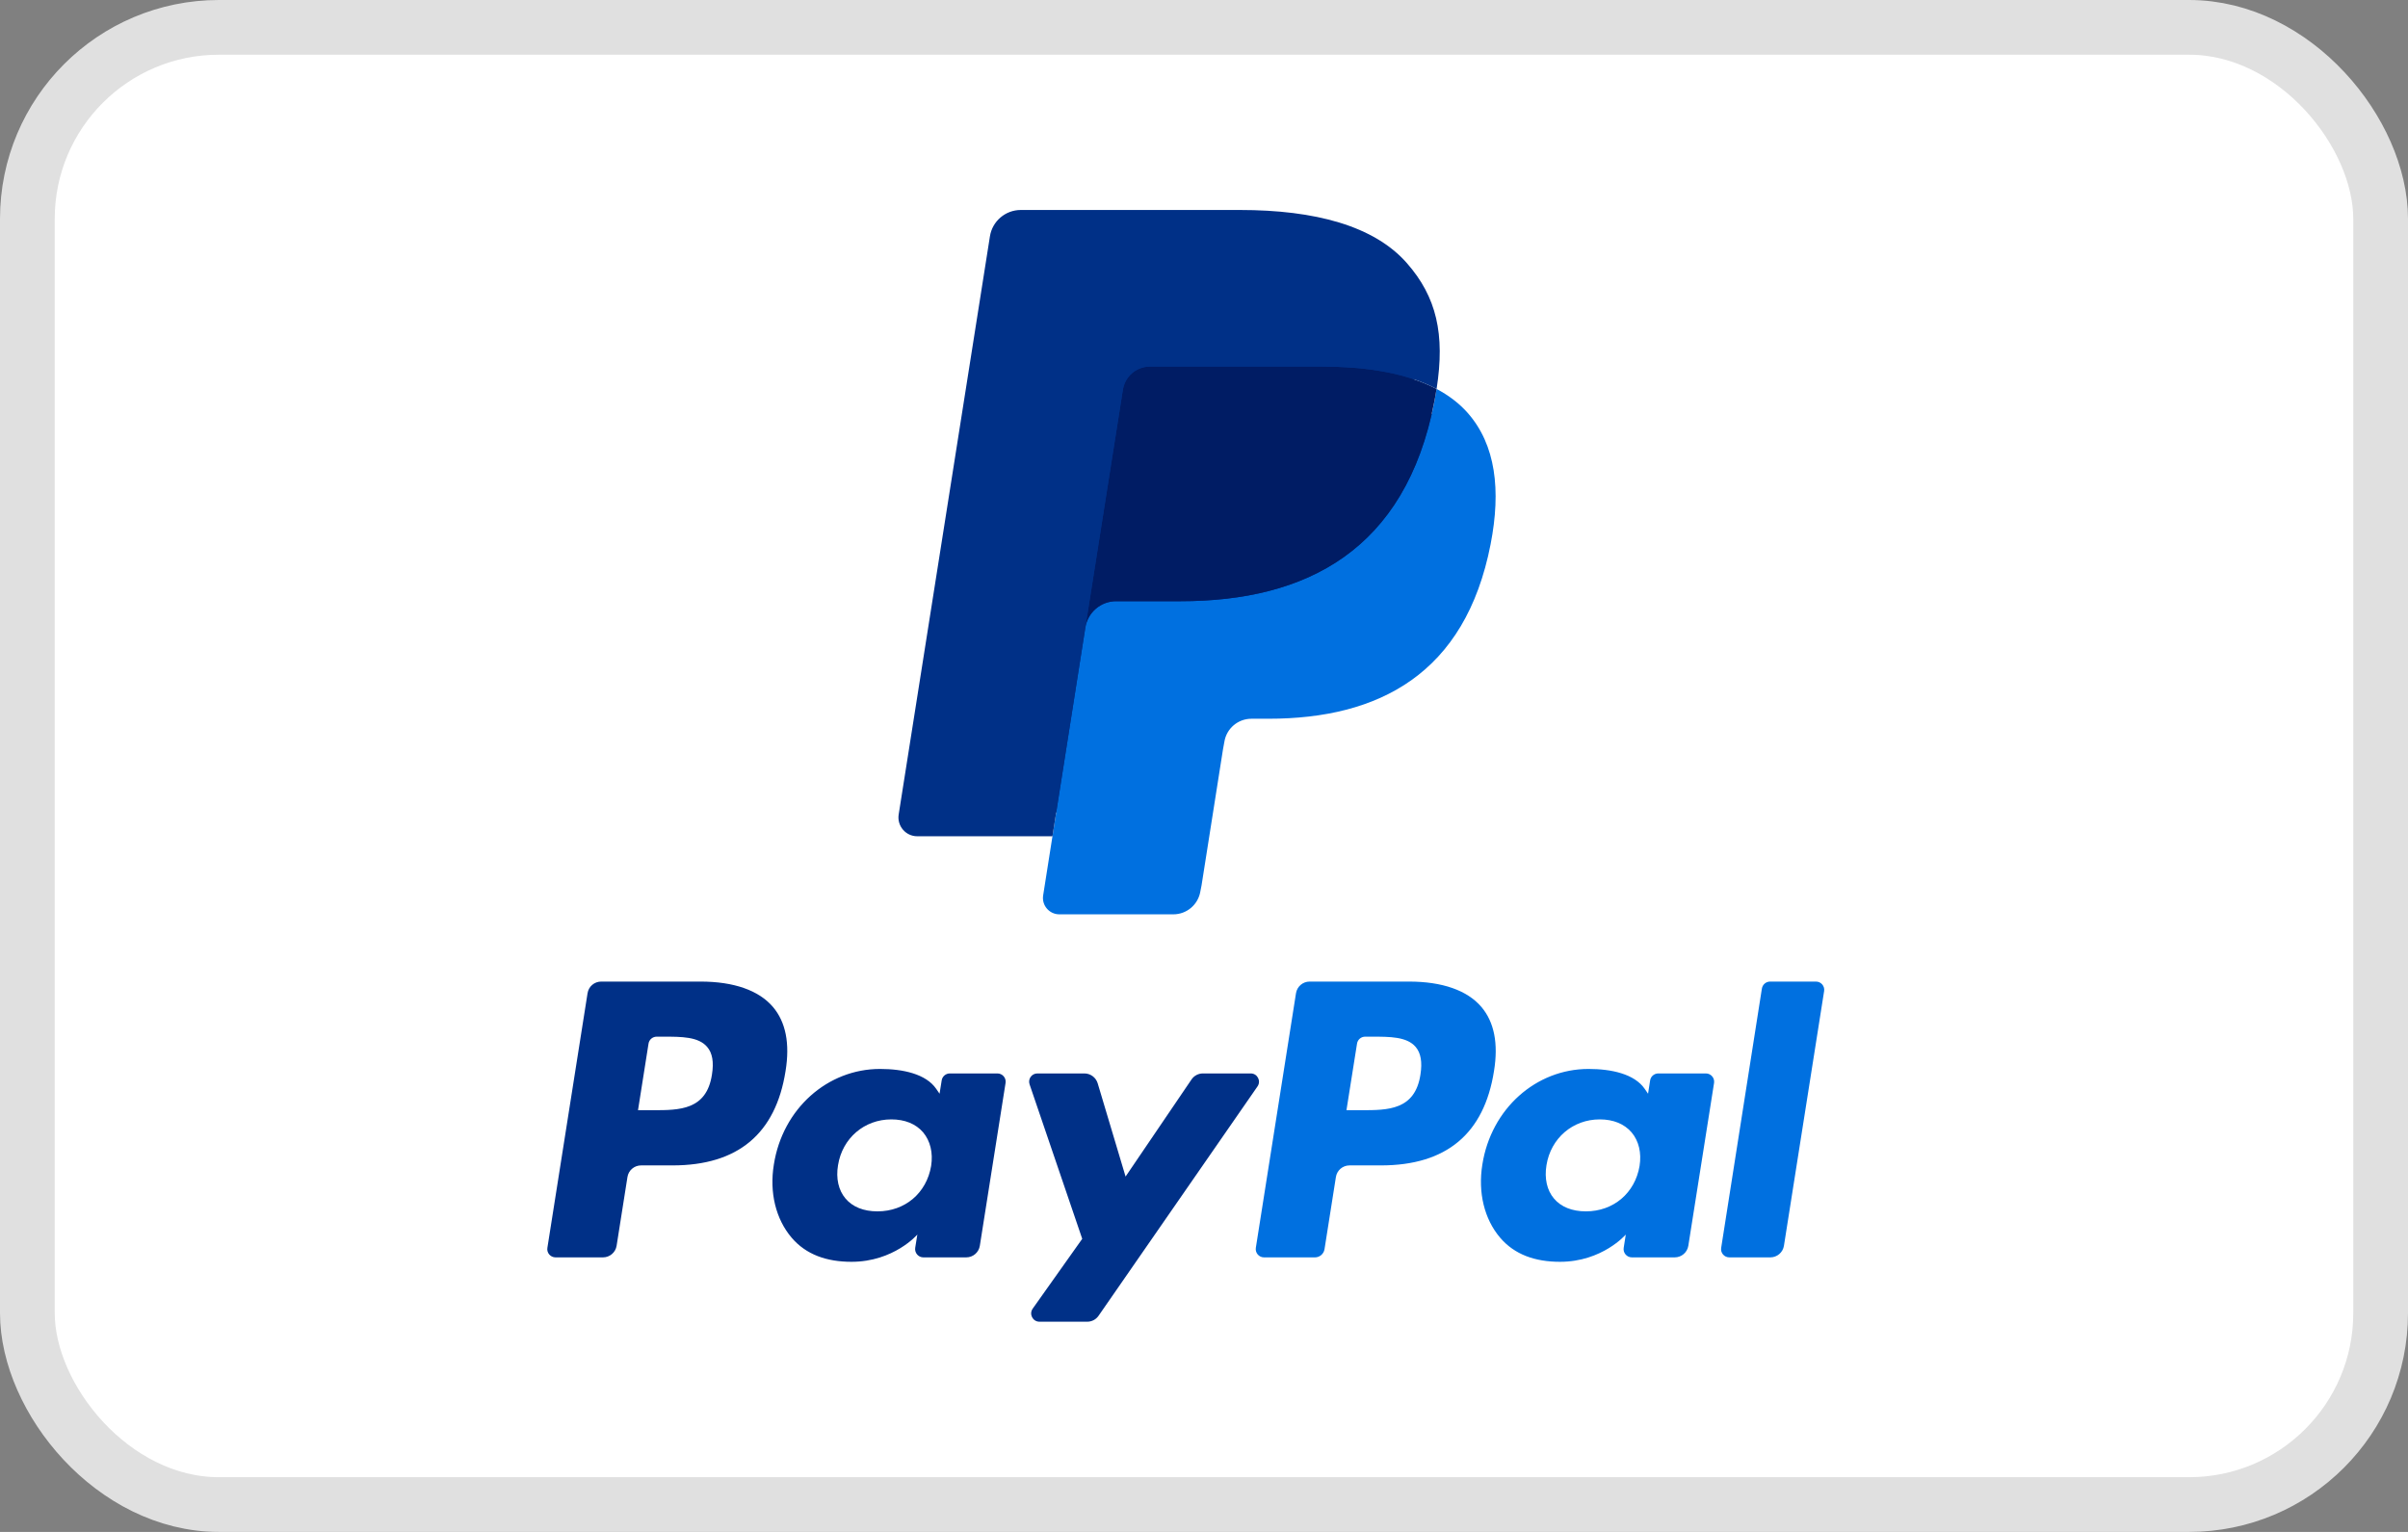 <svg
  viewBox="0 0 44 28"
  fill="none"
  xmlns="http://www.w3.org/2000/svg"
>
  <rect x="0" y="0" width="44" height="28" fill="#808080" stroke="none"/>
  <rect
    x="0.5"
    y="0.5"
    width="43"
    height="27"
    rx="3.5"
    fill="white"
    stroke="#E0E0E0"
  />
  <path
    fill-rule="evenodd"
    clip-rule="evenodd"
    d="M12.8 17.941H10.985C10.861 17.941 10.755 18.031 10.736 18.154L10.002 22.808C9.987 22.899 10.058 22.982 10.152 22.982H11.018C11.142 22.982 11.248 22.892 11.267 22.769L11.465 21.514C11.484 21.391 11.59 21.301 11.714 21.301H12.289C13.484 21.301 14.174 20.722 14.354 19.576C14.436 19.074 14.358 18.68 14.123 18.404C13.865 18.101 13.407 17.941 12.8 17.941ZM13.009 19.641C12.91 20.292 12.413 20.292 11.931 20.292H11.658L11.85 19.076C11.861 19.002 11.925 18.948 11.999 18.948H12.125C12.452 18.948 12.762 18.948 12.921 19.135C13.017 19.246 13.046 19.412 13.009 19.641ZM18.225 19.62H17.356C17.282 19.62 17.218 19.674 17.207 19.747L17.168 19.991L17.107 19.902C16.919 19.629 16.5 19.538 16.081 19.538C15.12 19.538 14.3 20.265 14.14 21.286C14.057 21.795 14.175 22.281 14.464 22.621C14.729 22.933 15.108 23.063 15.559 23.063C16.333 23.063 16.762 22.565 16.762 22.565L16.723 22.807C16.709 22.899 16.78 22.982 16.872 22.982H17.655C17.78 22.982 17.885 22.892 17.904 22.769L18.374 19.794C18.389 19.703 18.318 19.62 18.225 19.62ZM17.014 21.311C16.93 21.808 16.536 22.141 16.033 22.141C15.781 22.141 15.579 22.06 15.45 21.907C15.321 21.755 15.272 21.538 15.313 21.296C15.392 20.804 15.792 20.46 16.287 20.46C16.534 20.46 16.735 20.542 16.867 20.696C16.999 20.853 17.052 21.071 17.014 21.311ZM21.98 19.62H22.854C22.976 19.62 23.047 19.757 22.978 19.857L20.073 24.05C20.026 24.118 19.949 24.158 19.866 24.158H18.994C18.871 24.158 18.799 24.02 18.87 23.919L19.775 22.643L18.813 19.82C18.779 19.721 18.852 19.62 18.956 19.62H19.814C19.926 19.62 20.024 19.693 20.057 19.799L20.567 21.505L21.772 19.73C21.819 19.661 21.897 19.62 21.98 19.62Z"
    fill="#003087"
  />
  <path
    fill-rule="evenodd"
    clip-rule="evenodd"
    d="M31.45 22.808L32.194 18.069C32.206 17.995 32.27 17.941 32.344 17.941H33.182C33.275 17.941 33.346 18.024 33.331 18.115L32.597 22.769C32.578 22.892 32.472 22.982 32.348 22.982H31.599C31.506 22.982 31.435 22.899 31.45 22.808ZM25.745 17.941H23.93C23.806 17.941 23.701 18.031 23.681 18.154L22.947 22.808C22.933 22.899 23.004 22.982 23.096 22.982H24.028C24.114 22.982 24.188 22.919 24.202 22.833L24.41 21.514C24.429 21.391 24.535 21.301 24.659 21.301H25.233C26.429 21.301 27.119 20.722 27.299 19.576C27.381 19.074 27.303 18.68 27.068 18.404C26.81 18.101 26.353 17.941 25.745 17.941ZM25.955 19.641C25.856 20.292 25.358 20.292 24.877 20.292H24.603L24.796 19.076C24.807 19.002 24.87 18.948 24.945 18.948H25.07C25.398 18.948 25.707 18.948 25.867 19.135C25.962 19.246 25.991 19.412 25.955 19.641ZM31.17 19.62H30.302C30.227 19.62 30.163 19.674 30.152 19.747L30.114 19.991L30.053 19.902C29.865 19.629 29.445 19.538 29.027 19.538C28.066 19.538 27.246 20.265 27.086 21.286C27.004 21.795 27.121 22.281 27.41 22.621C27.675 22.933 28.054 23.063 28.505 23.063C29.278 23.063 29.707 22.565 29.707 22.565L29.669 22.807C29.654 22.899 29.725 22.982 29.819 22.982H30.601C30.725 22.982 30.831 22.892 30.85 22.769L31.32 19.794C31.334 19.703 31.263 19.62 31.17 19.62ZM29.959 21.311C29.875 21.808 29.481 22.141 28.978 22.141C28.726 22.141 28.524 22.06 28.395 21.907C28.266 21.755 28.218 21.538 28.258 21.296C28.337 20.804 28.737 20.46 29.232 20.46C29.479 20.46 29.679 20.542 29.812 20.696C29.945 20.853 29.997 21.071 29.959 21.311Z"
    fill="#0070E0"
  />
  <path
    d="M19.517 16.276L19.74 14.859L19.243 14.847H16.869L18.519 4.389C18.524 4.358 18.54 4.328 18.565 4.307C18.589 4.287 18.62 4.275 18.653 4.275H22.654C23.983 4.275 24.9 4.551 25.378 5.097C25.603 5.353 25.746 5.621 25.815 5.915C25.887 6.224 25.889 6.593 25.818 7.043L25.813 7.076V7.364L26.037 7.491C26.226 7.592 26.376 7.706 26.491 7.838C26.683 8.057 26.808 8.335 26.86 8.665C26.914 9.004 26.896 9.407 26.808 9.864C26.705 10.39 26.54 10.848 26.316 11.222C26.11 11.567 25.848 11.854 25.538 12.075C25.241 12.286 24.888 12.446 24.489 12.549C24.102 12.649 23.662 12.7 23.178 12.7H22.867C22.644 12.7 22.428 12.78 22.258 12.924C22.088 13.071 21.975 13.271 21.941 13.491L21.917 13.618L21.523 16.116L21.505 16.208C21.5 16.237 21.492 16.251 21.48 16.261C21.47 16.27 21.454 16.276 21.439 16.276H19.517Z"
    fill="#003087"
  />
  <path
    d="M26.25 7.109C26.238 7.186 26.224 7.264 26.209 7.344C25.681 10.053 23.875 10.989 21.57 10.989H20.395C20.113 10.989 19.876 11.194 19.832 11.472L19.231 15.285L19.061 16.365C19.032 16.548 19.173 16.712 19.357 16.712H21.439C21.686 16.712 21.895 16.533 21.934 16.29L21.955 16.184L22.347 13.696L22.372 13.56C22.41 13.316 22.62 13.137 22.867 13.137H23.178C25.196 13.137 26.775 12.318 27.237 9.947C27.43 8.957 27.33 8.13 26.82 7.549C26.665 7.373 26.474 7.228 26.25 7.109Z"
    fill="#0070E0"
  />
  <path
    d="M25.697 6.889C25.617 6.866 25.533 6.844 25.448 6.825C25.362 6.806 25.274 6.79 25.184 6.775C24.867 6.724 24.521 6.7 24.149 6.7H21.012C20.935 6.7 20.862 6.717 20.796 6.749C20.651 6.818 20.544 6.955 20.518 7.123L19.851 11.349L19.831 11.473C19.875 11.194 20.113 10.989 20.395 10.989H21.569C23.875 10.989 25.681 10.053 26.208 7.344C26.224 7.264 26.237 7.186 26.249 7.109C26.116 7.039 25.971 6.978 25.815 6.926C25.777 6.914 25.737 6.901 25.697 6.889Z"
    fill="#001C64"
  />
  <path
    d="M20.518 7.123C20.544 6.955 20.652 6.818 20.796 6.749C20.863 6.718 20.936 6.7 21.013 6.7H24.149C24.521 6.7 24.868 6.724 25.184 6.776C25.275 6.79 25.363 6.807 25.448 6.826C25.534 6.845 25.617 6.866 25.698 6.89C25.738 6.902 25.777 6.914 25.816 6.926C25.972 6.978 26.116 7.039 26.25 7.109C26.407 6.108 26.249 5.426 25.707 4.809C25.11 4.129 24.033 3.838 22.655 3.838H18.653C18.371 3.838 18.131 4.043 18.088 4.322L16.421 14.887C16.388 15.096 16.549 15.285 16.76 15.285H19.231L19.851 11.349L20.518 7.123Z"
    fill="#003087"
  />
</svg>
